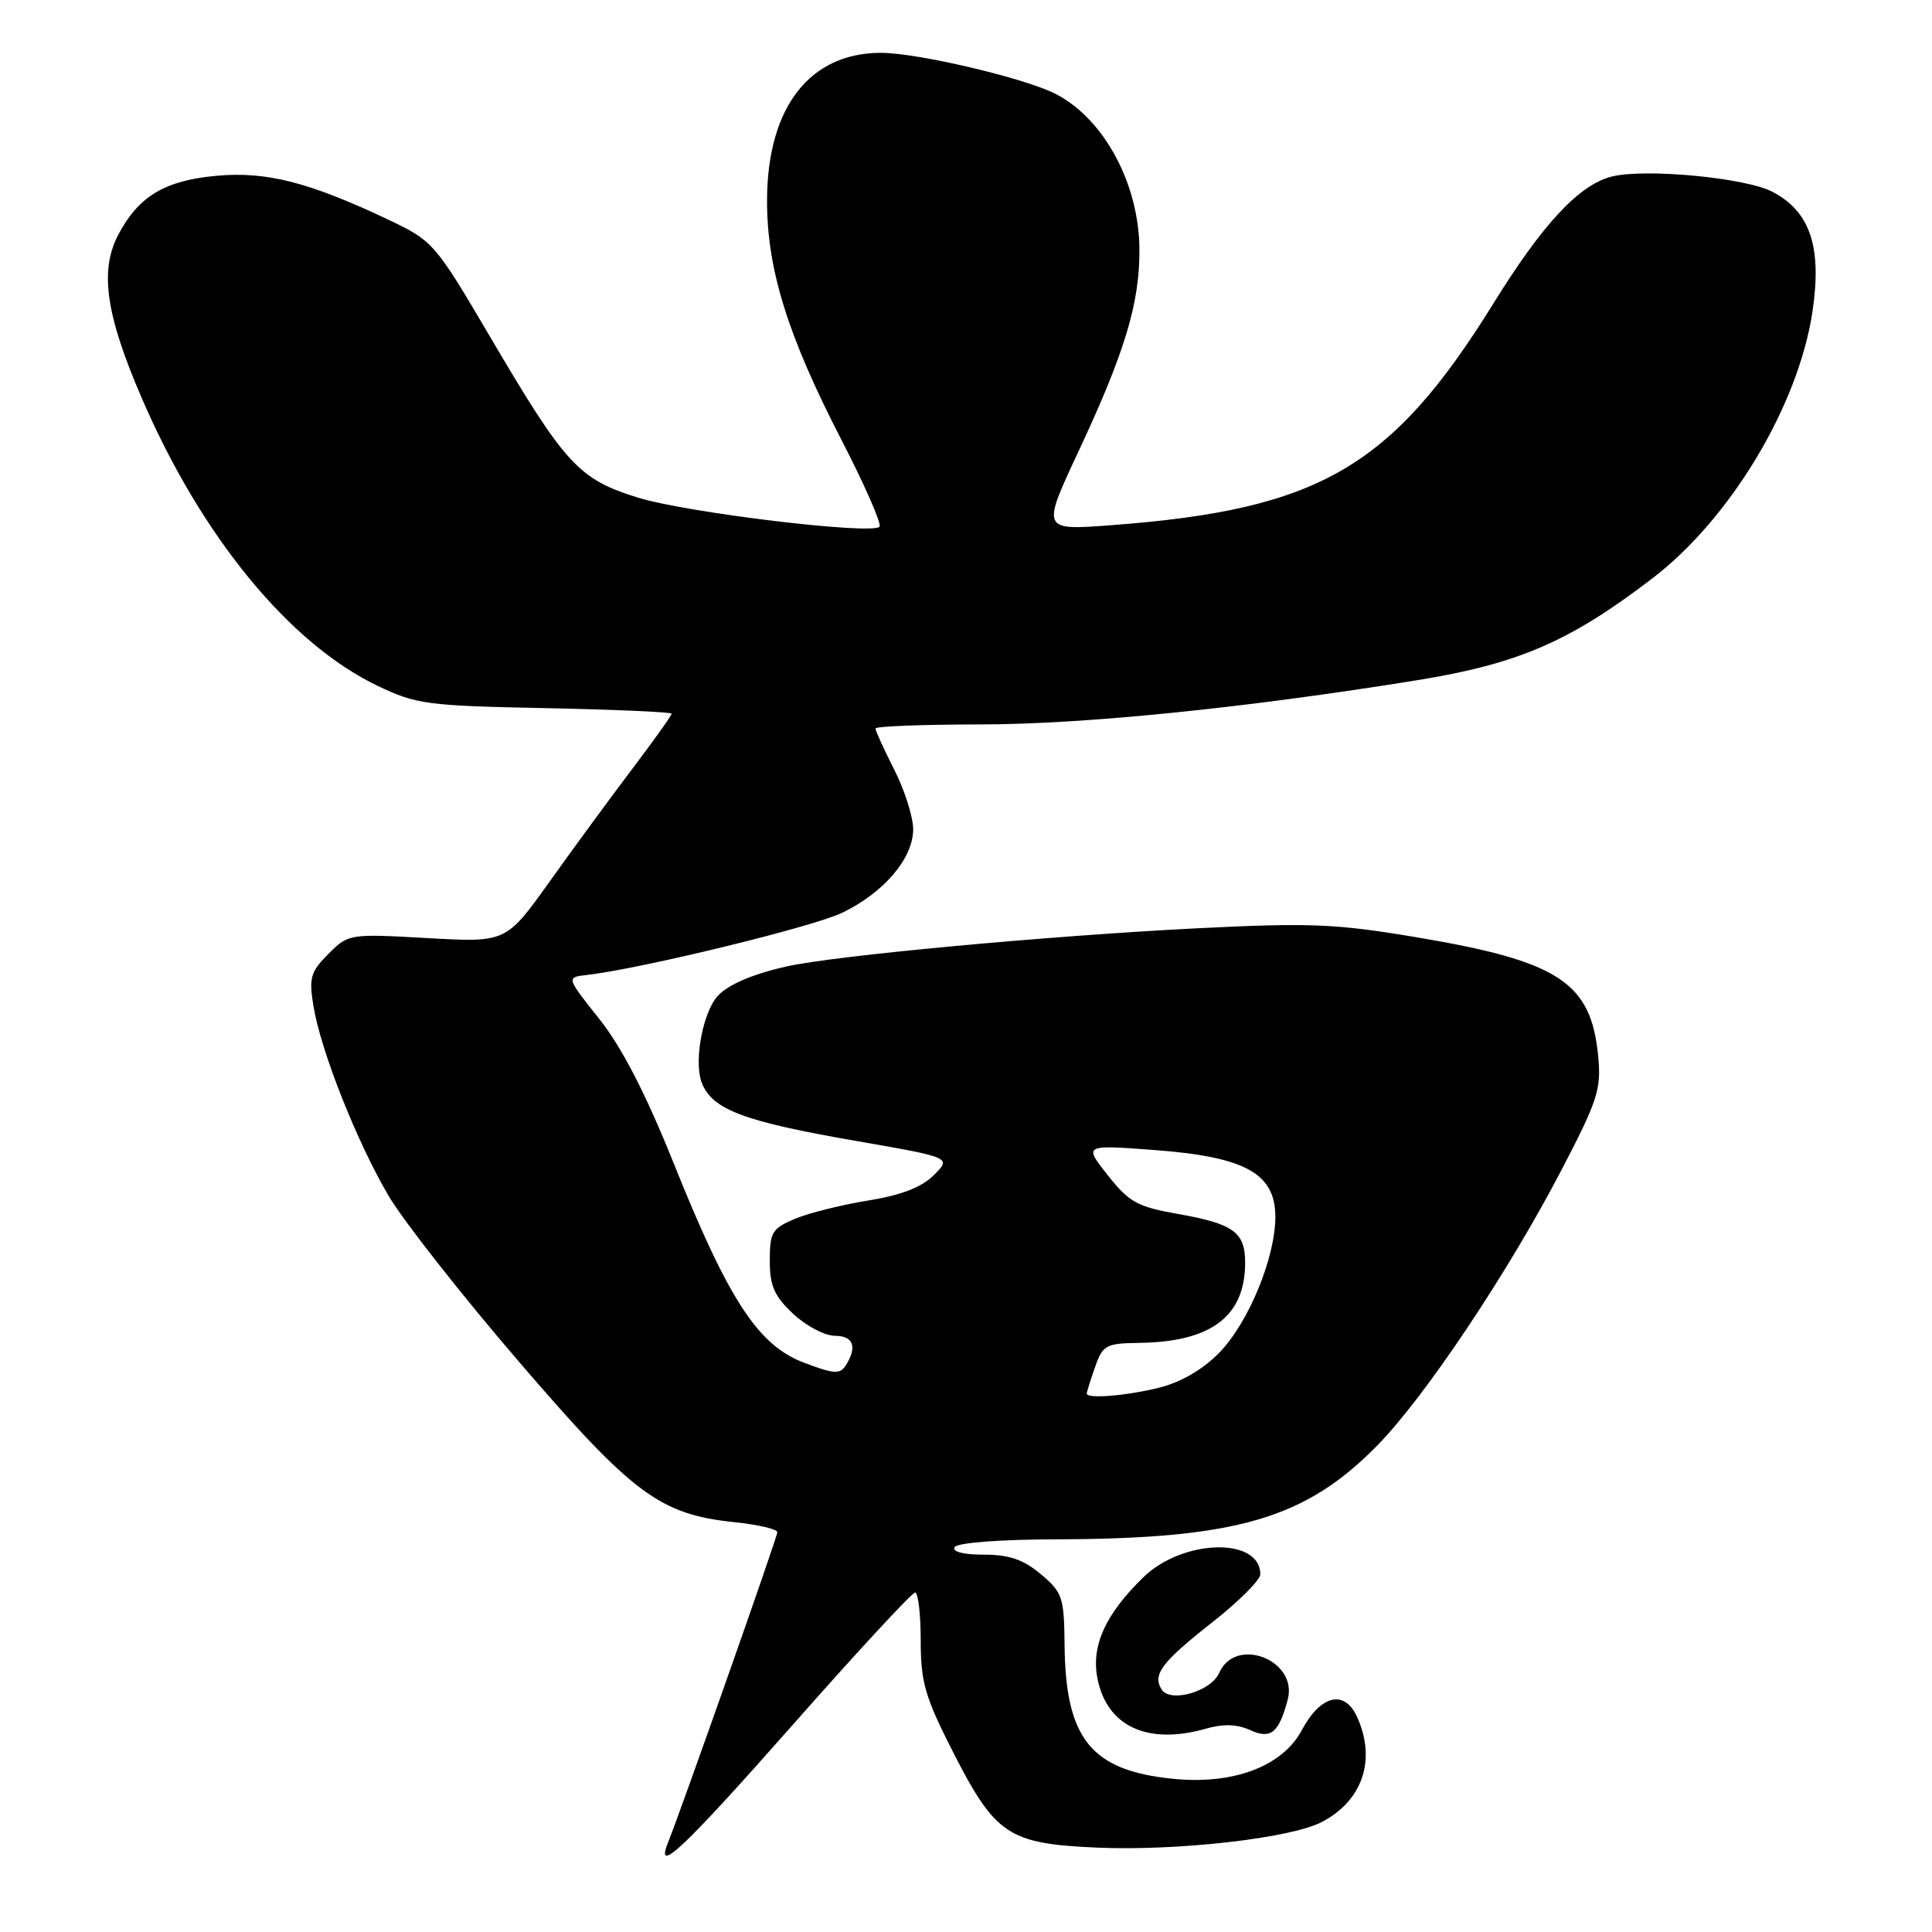 <?xml version="1.0" encoding="UTF-8" standalone="no"?>
<!DOCTYPE svg PUBLIC "-//W3C//DTD SVG 1.1//EN" "http://www.w3.org/Graphics/SVG/1.1/DTD/svg11.dtd" >
<svg xmlns="http://www.w3.org/2000/svg" xmlns:xlink="http://www.w3.org/1999/xlink" version="1.1" viewBox="0 0 256 256">
 <g >
 <path fill="currentColor"
d=" M 105.07 228.52 C 113.55 218.90 120.84 211.03 121.25 211.02 C 121.66 211.01 122.00 213.87 122.00 217.38 C 122.00 222.91 122.57 224.86 126.25 232.09 C 131.90 243.17 133.61 244.30 145.37 244.82 C 155.98 245.28 170.97 243.58 175.10 241.45 C 180.56 238.63 182.40 233.17 179.82 227.50 C 178.15 223.83 174.99 224.59 172.50 229.25 C 169.93 234.07 163.38 236.53 155.32 235.69 C 144.53 234.58 141.16 230.36 141.06 217.84 C 141.00 211.66 140.78 210.99 137.92 208.59 C 135.61 206.65 133.73 206.00 130.36 206.00 C 127.63 206.00 126.12 205.61 126.50 205.00 C 126.86 204.42 132.46 203.99 139.81 203.97 C 163.88 203.91 172.97 201.25 182.52 191.51 C 188.80 185.10 199.76 168.72 206.83 155.17 C 211.70 145.85 212.19 144.34 211.77 139.97 C 210.83 130.13 206.56 127.35 187.50 124.16 C 176.93 122.39 173.47 122.26 158.50 123.01 C 138.67 124.02 110.65 126.62 104.22 128.06 C 99.28 129.17 95.90 130.72 94.75 132.40 C 92.93 135.06 92.00 140.88 92.98 143.45 C 94.34 147.02 98.52 148.60 113.54 151.20 C 126.08 153.38 126.08 153.38 123.74 155.71 C 122.14 157.32 119.43 158.36 115.07 159.07 C 111.58 159.63 107.21 160.72 105.36 161.49 C 102.31 162.77 102.00 163.28 102.00 167.05 C 102.00 170.40 102.60 171.75 105.11 174.10 C 106.81 175.69 109.29 177.00 110.61 177.00 C 113.08 177.00 113.63 178.46 112.07 180.92 C 111.31 182.13 110.48 182.07 106.50 180.55 C 100.43 178.24 96.53 172.25 89.23 154.05 C 85.55 144.89 82.41 138.80 79.42 135.03 C 75.02 129.50 75.02 129.50 77.76 129.19 C 84.95 128.36 107.76 122.81 111.61 120.94 C 117.14 118.27 121.00 113.72 121.00 109.89 C 121.00 108.26 119.88 104.71 118.50 102.00 C 117.13 99.29 116.00 96.83 116.00 96.53 C 116.00 96.24 122.19 96.00 129.75 95.99 C 143.55 95.99 164.88 93.83 187.79 90.13 C 201.18 87.96 208.00 85.02 218.93 76.65 C 229.32 68.71 238.32 53.70 240.17 41.23 C 241.43 32.70 239.86 28.02 234.83 25.40 C 231.28 23.55 217.97 22.29 213.58 23.39 C 209.24 24.48 204.43 29.64 197.84 40.28 C 184.39 61.97 174.78 67.53 147.25 69.59 C 138.00 70.29 138.00 70.29 142.93 59.76 C 149.06 46.66 151.01 40.20 150.98 33.07 C 150.94 24.40 146.33 15.80 139.93 12.47 C 135.88 10.37 121.61 7.00 116.73 7.00 C 107.30 7.00 101.70 14.20 101.64 26.42 C 101.59 35.56 104.33 44.41 111.53 58.35 C 114.61 64.32 116.86 69.47 116.54 69.80 C 115.45 70.88 91.01 67.94 84.55 65.94 C 76.69 63.52 74.91 61.58 65.00 44.73 C 57.64 32.21 57.39 31.93 51.50 29.13 C 41.00 24.15 35.32 22.69 28.71 23.29 C 21.85 23.91 18.37 26.00 15.69 31.07 C 13.17 35.84 14.00 41.66 18.78 52.74 C 26.66 71.02 38.30 85.24 50.00 90.86 C 55.15 93.33 56.56 93.52 72.25 93.83 C 81.46 94.02 89.00 94.35 89.00 94.57 C 89.00 94.79 86.64 98.10 83.75 101.92 C 80.86 105.74 75.92 112.47 72.78 116.88 C 67.05 124.89 67.05 124.89 56.62 124.30 C 46.30 123.72 46.17 123.74 43.52 126.39 C 41.15 128.76 40.92 129.57 41.53 133.29 C 42.50 139.25 47.34 151.44 51.53 158.52 C 53.50 161.84 61.27 171.72 68.80 180.48 C 83.88 198.03 87.45 200.67 97.35 201.70 C 100.46 202.02 103.00 202.62 103.00 203.03 C 103.00 203.66 90.54 239.03 88.48 244.25 C 86.80 248.50 90.64 244.86 105.07 228.52 Z  M 159.82 229.05 C 162.08 228.40 163.93 228.46 165.64 229.24 C 168.39 230.50 169.45 229.64 170.63 225.21 C 172.02 219.97 163.72 216.73 161.55 221.67 C 160.46 224.14 155.05 225.69 153.91 223.85 C 152.69 221.88 153.94 220.23 160.60 214.99 C 164.12 212.23 167.00 209.35 167.00 208.61 C 167.00 203.66 156.76 203.90 151.52 208.98 C 146.52 213.83 144.59 218.02 145.40 222.30 C 146.60 228.74 152.04 231.28 159.82 229.05 Z  M 144.00 184.65 C 144.00 184.46 144.49 182.88 145.10 181.15 C 146.11 178.24 146.55 178.00 150.85 177.94 C 160.46 177.83 164.95 174.47 164.99 167.37 C 165.00 163.28 163.48 162.16 156.11 160.86 C 150.72 159.91 149.62 159.31 146.79 155.73 C 143.58 151.68 143.58 151.68 153.04 152.39 C 165.00 153.29 168.98 155.49 168.99 161.21 C 169.00 166.62 165.46 175.22 161.57 179.23 C 159.42 181.44 156.51 183.14 153.65 183.86 C 149.30 184.95 144.00 185.39 144.00 184.65 Z "/>
</g>
</svg>